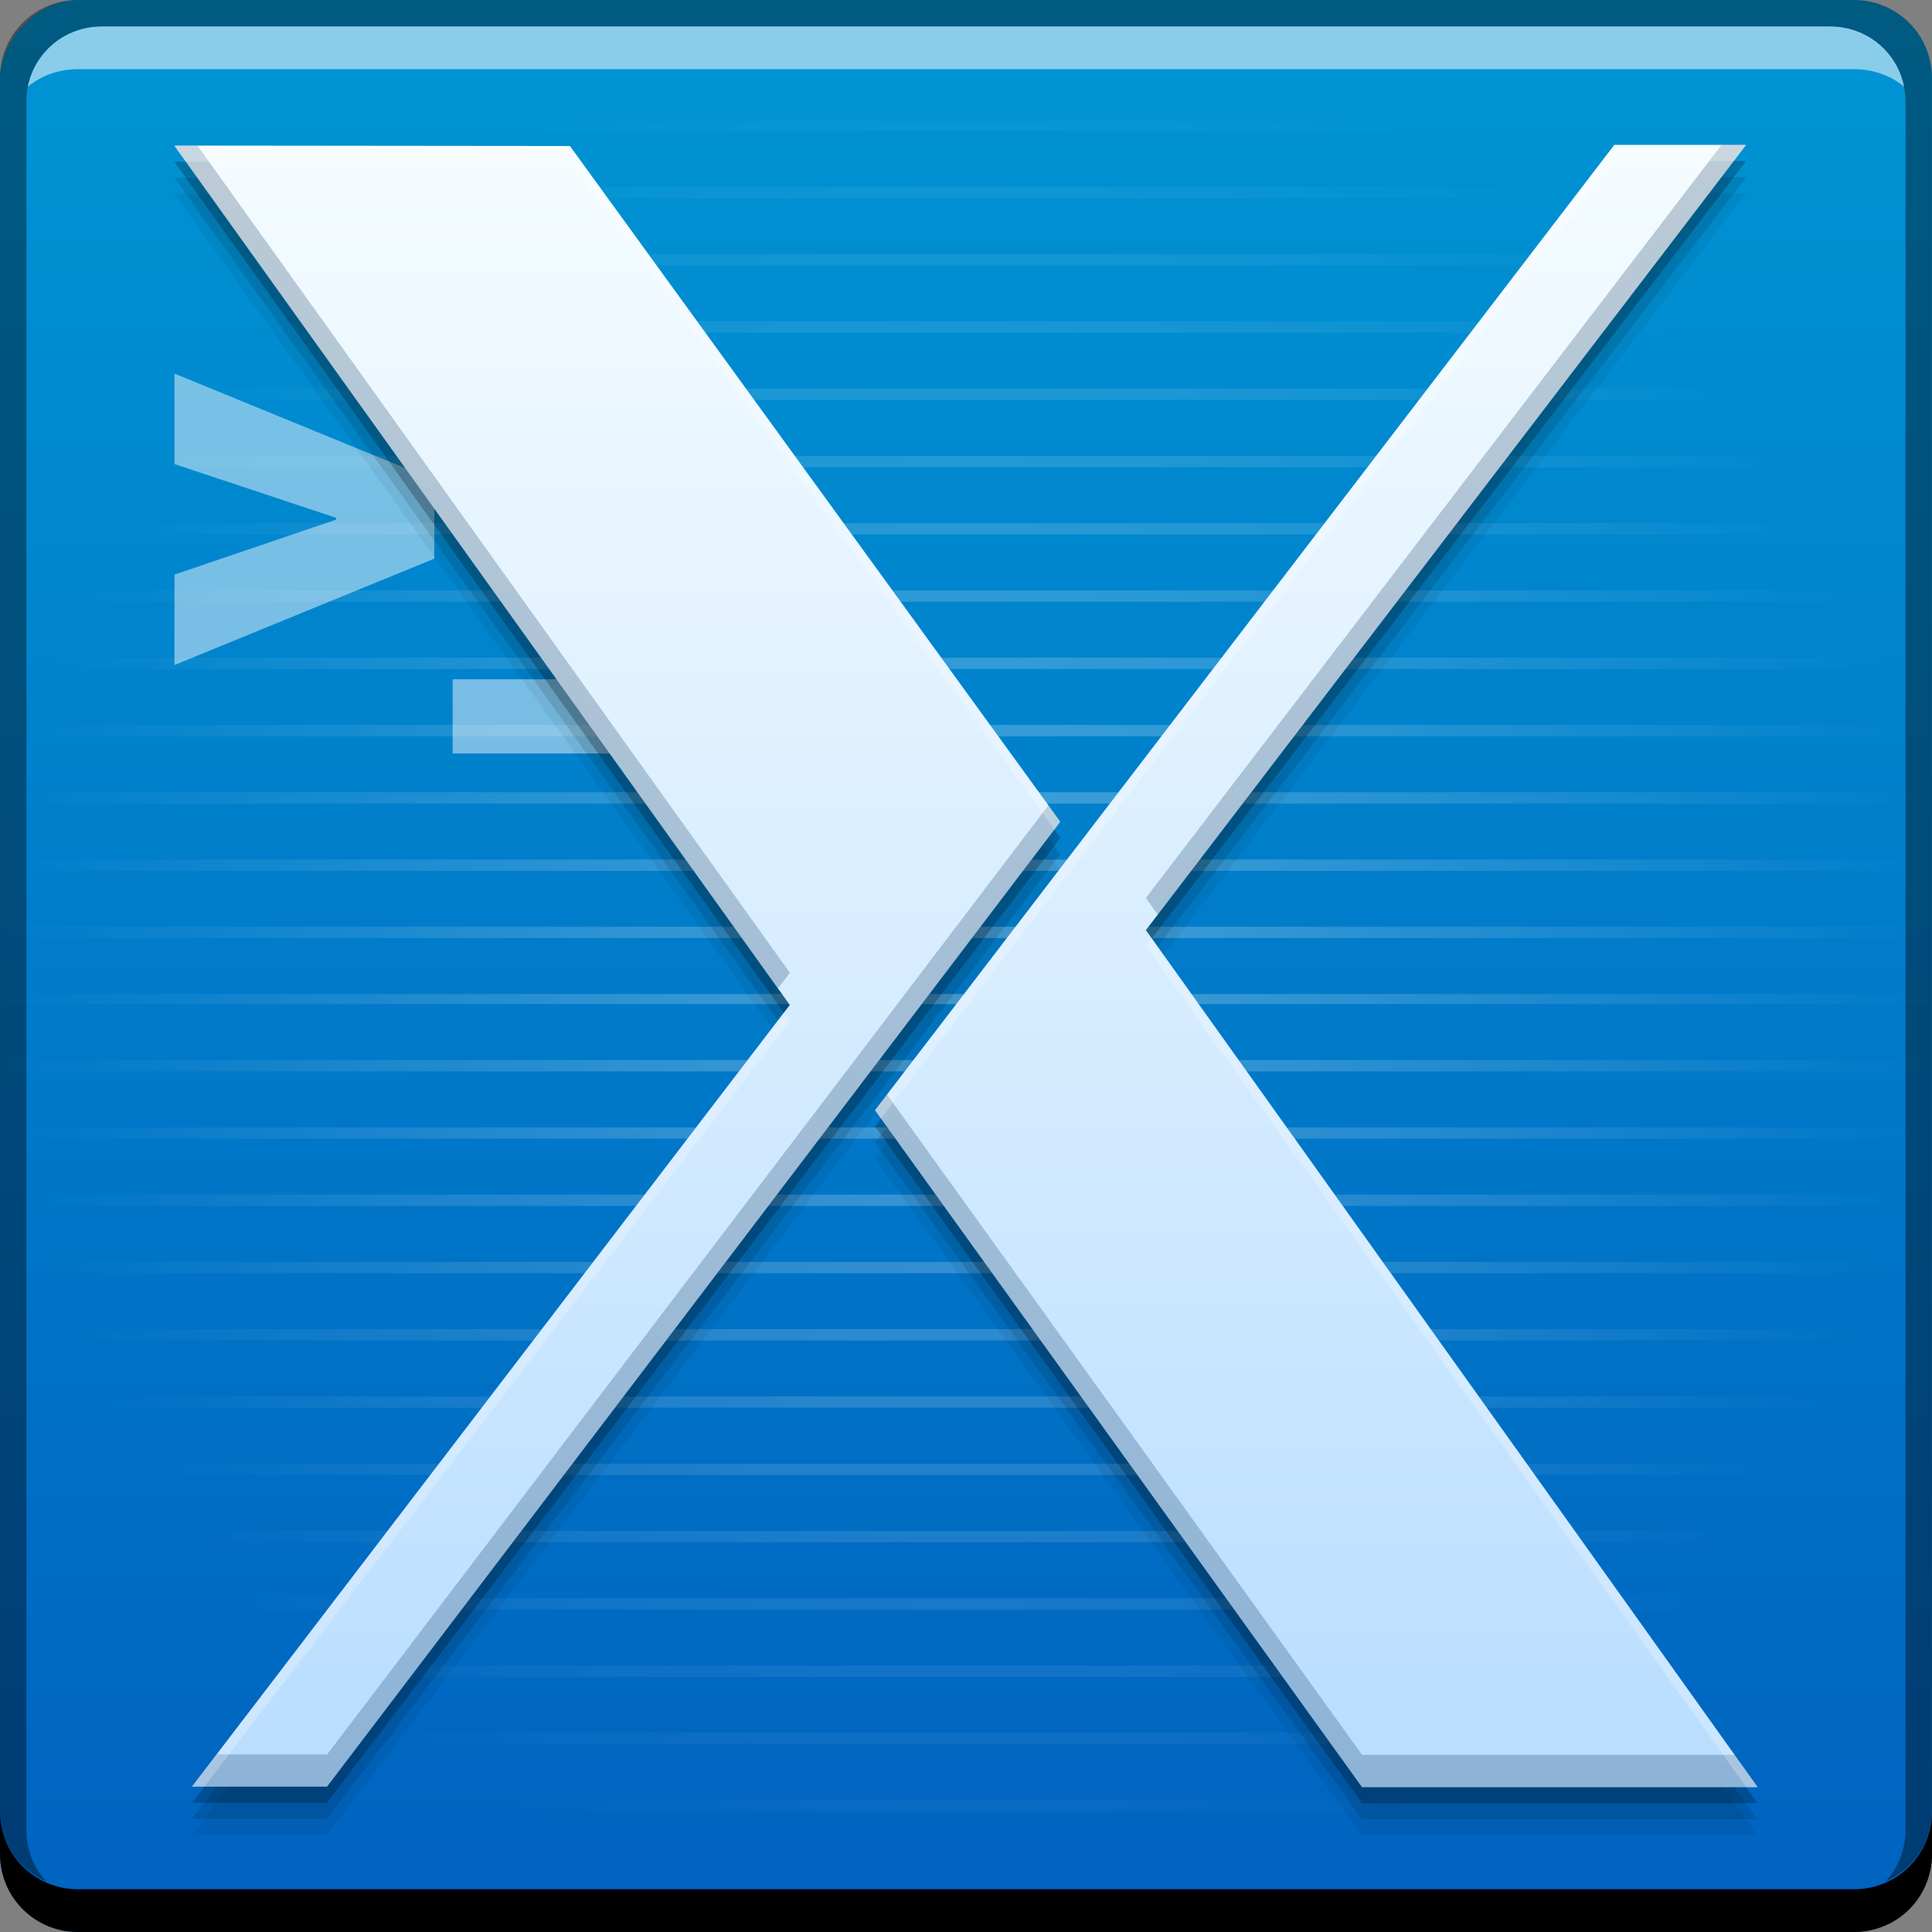 <?xml version="1.0" encoding="UTF-8" standalone="no"?>
<!-- Created with Inkscape (http://www.inkscape.org/) -->

<svg
   xmlns:dc="http://purl.org/dc/elements/1.1/"
   xmlns:cc="http://creativecommons.org/ns#"
   xmlns:rdf="http://www.w3.org/1999/02/22-rdf-syntax-ns#"
   xmlns:svg="http://www.w3.org/2000/svg"
   xmlns="http://www.w3.org/2000/svg"
   xmlns:xlink="http://www.w3.org/1999/xlink"
   xmlns:sodipodi="http://sodipodi.sourceforge.net/DTD/sodipodi-0.dtd"
   xmlns:inkscape="http://www.inkscape.org/namespaces/inkscape"
   width="48"
   height="48"
   id="svg2"
   version="1.1"
   inkscape:version="0.91+devel r"
   sodipodi:docname="yakuake.svg">
  <rect width="100%" height="100%" fill="#808080" stroke="none"/>
  <defs
     id="defs4">
    <linearGradient
       gradientUnits="userSpaceOnUse"
       y2="-499.799"
       x2="417.618"
       y1="-547.808"
       x1="417.618"
       id="linearGradient3312"
       xlink:href="#linearGradient908"
       inkscape:collect="always"
       gradientTransform="translate(-384.571,-504.564)" />
    <linearGradient
       id="linearGradient896">
      <stop
         id="stop898"
         offset="0"
         style="stop-color:#1a1a1a;stop-opacity:1" />
      <stop
         id="stop900"
         offset="1"
         style="stop-color:#4d4d4d;stop-opacity:1" />
    </linearGradient>
    <radialGradient
       inkscape:collect="always"
       xlink:href="#linearGradient4230"
       id="radialGradient4236"
       cx="24"
       cy="24"
       fx="24"
       fy="24"
       r="24"
       gradientTransform="matrix(1,0,0,0.99,-1e-7,1004.612)"
       gradientUnits="userSpaceOnUse" />
    <linearGradient
       inkscape:collect="always"
       id="linearGradient4230">
      <stop
         style="stop-color:#ffffff;stop-opacity:0.282"
         offset="0"
         id="stop4232" />
      <stop
         style="stop-color:#ffffff;stop-opacity:0"
         offset="1"
         id="stop4234" />
    </linearGradient>
    <linearGradient
       gradientUnits="userSpaceOnUse"
       y2="503.299"
       x2="416.772"
       y1="544.22"
       x1="416.772"
       id="linearGradient4182"
       xlink:href="#linearGradient4090"
       inkscape:collect="always"
       gradientTransform="translate(-384.571,504.564)" />
    <linearGradient
       id="linearGradient4090">
      <stop
         style="stop-color:#b9ddff;stop-opacity:1"
         offset="0"
         id="stop4092" />
      <stop
         style="stop-color:#f5fcff;stop-opacity:1"
         offset="1"
         id="stop4094" />
    </linearGradient>
    <linearGradient
       id="linearGradient908">
      <stop
         id="stop910"
         offset="0"
         style="stop-color:#0062bf;stop-opacity:1" />
      <stop
         id="stop912"
         offset="1"
         style="stop-color:#0095d4;stop-opacity:1" />
    </linearGradient>
  </defs>
  <sodipodi:namedview
     id="base"
     pagecolor="#ffffff"
     bordercolor="#666666"
     borderopacity="1.0"
     inkscape:pageopacity="0.0"
     inkscape:pageshadow="2"
     inkscape:zoom="12.06501"
     inkscape:cx="31.411169"
     inkscape:cy="13.784041"
     inkscape:document-units="px"
     inkscape:current-layer="layer1"
     showgrid="false"
     inkscape:window-width="1366"
     inkscape:window-height="670"
     inkscape:window-x="-4"
     inkscape:window-y="29"
     inkscape:window-maximized="1"
     showguides="false" />
  <g
     inkscape:label="Capa 1"
     inkscape:groupmode="layer"
     id="layer1"
     transform="translate(0,-1004.362)">
    <rect
       style="fill:url(#linearGradient3312);fill-opacity:1.0;stroke:none"
       id="rect2991-1-7"
       width="48"
       height="48"
       x="2.3736568e-08"
       y="-1052.362"
       ry="1.945"
       transform="scale(1,-1)" />
    <g
       transform="matrix(0.376,0,0,0.376,-3.436,1014.564)"
       style="font-size:40px;font-style:normal;font-variant:normal;font-weight:normal;font-stretch:normal;line-height:125%;letter-spacing:0px;word-spacing:0px;fill:#000000;fill-opacity:0.471;stroke:none;font-family:Roboto;-inkscape-font-specification:Roboto"
       id="text858">
      <path
         d="m 31.352,7.203 0,-0.117 -10.684,-3.555 0,-5.977 17.168,7.031 0,5.195 -17.168,7.031 0,-5.977 10.684,-3.633 z"
         id="path863"
         inkscape:connector-curvature="0"
         style="fill:#ffffff;fill-opacity:0.471" />
      <path
         d="m 56.684,22.652 -17.637,0 0,-4.902 17.637,0 0,4.902 z"
         id="path865"
         inkscape:connector-curvature="0"
         style="fill:#ffffff;fill-opacity:0.471" />
    </g>
    <path
       inkscape:connector-curvature="0"
       style="fill:#ffffff;fill-opacity:0.537;stroke:none"
       d="m 2.531,1005.019 c -0.917,0 -1.671,0.639 -1.844,1.5 0.336,-0.28 0.775,-0.438 1.25,-0.438 l 44.125,0 c 0.475,0 0.914,0.158 1.25,0.438 -0.173,-0.861 -0.927,-1.5 -1.844,-1.5 l -42.937,0 z"
       id="path7515" />
    <path
       inkscape:connector-curvature="0"
       style="fill:#000000;fill-opacity:1;stroke:none"
       d="m -1e-7,1049.362 0,1.062 c 0,1.077 0.86,1.938 1.938,1.938 l 44.125,0 c 1.077,0 1.938,-0.86 1.938,-1.938 l 0,-1.062 c 0,1.077 -0.86,1.938 -1.938,1.938 l -44.125,0 c -1.077,0 -1.938,-0.86 -1.938,-1.938 z"
       id="rect846-5" />
    <path
       inkscape:connector-curvature="0"
       style="fill:#000000;fill-opacity:0.392;stroke:none"
       d="m 1.937,1004.362 c -1.077,0 -1.938,0.86 -1.938,1.938 l 0,43.062 c 0,0.793 0.48,1.449 1.156,1.75 -0.309,-0.333 -0.5,-0.782 -0.5,-1.281 l 0,-42.938 c 0,-1.048 0.827,-1.875 1.875,-1.875 l 42.937,0 c 1.048,0 1.875,0.827 1.875,1.875 l 0,42.938 c 0,0.499 -0.191,0.948 -0.5,1.281 0.676,-0.301 1.156,-0.957 1.156,-1.75 l 0,-43.062 c 0,-1.077 -0.86,-1.938 -1.938,-1.938 l -44.125,0 z"
       id="rect4280-1" />
    <path
       inkscape:connector-curvature="0"
       style="fill:url(#radialGradient4236);fill-opacity:1;stroke:none"
       d="m 0.031,1007.362 c -0.024,0.085 -0.029,0.158 -0.031,0.25 l 48,0 c -0.003,-0.092 -0.008,-0.165 -0.031,-0.25 l -47.938,0 z m -0.031,1.641 0,0.281 48,0 0,-0.281 -48,0 z m 0,1.67 0,0.281 48,0 0,-0.281 -48,0 z m 0,1.672 0,0.281 48,0 0,-0.281 -48,0 z m 0,1.672 0,0.281 48,0 0,-0.281 -48,0 z m 0,1.672 0,0.281 48,0 0,-0.281 -48,0 z m 0,1.67 0,0.281 48,0 0,-0.281 -48,0 z m 0,1.672 0,0.281 48,0 0,-0.281 -48,0 z m 0,1.672 0,0.281 48,0 0,-0.281 -48,0 z m 0,1.67 0,0.281 48,0 0,-0.281 -48,0 z m 0,1.672 0,0.281 48,0 0,-0.281 -48,0 z m 0,1.672 0,0.281 48,0 0,-0.281 -48,0 z m 0,1.67 0,0.281 48,0 0,-0.281 -48,0 z m 0,1.672 0,0.25 48,0 0,-0.25 -48,0 z m 0,1.641 0,0.281 48,0 0,-0.281 -48,0 z m 0,1.672 0,0.281 48,0 0,-0.281 -48,0 z m 0,1.67 0,0.281 48,0 0,-0.281 -48,0 z m 0,1.672 0,0.281 48,0 0,-0.281 -48,0 z m 0,1.67 0,0.281 48,0 0,-0.281 -48,0 z m 0,1.672 0,0.281 48,0 0,-0.281 -48,0 z m 0,1.672 0,0.281 48,0 0,-0.281 -48,0 z m 0,1.672 0,0.279 48,0 0,-0.279 -48,0 z m 0,1.67 0,0.281 48,0 0,-0.281 -48,0 z m 0,1.672 0,0.281 48,0 0,-0.281 -48,0 z m 0,1.67 0,0.281 48,0 0,-0.281 -48,0 z m 0,1.672 0,0.031 c 0,0.086 0.013,0.17 0.031,0.25 l 47.938,0 C 47.987,1049.282 48,1049.198 48,1049.112 l 0,-0.031 -48,0 z"
       id="path4223" />
    <path
       style="fill:#000000;fill-opacity:0.059"
       inkscape:connector-curvature="0"
       id="path4207"
       d="m 4.771,1049.948 14.851,-19.418 -15.29,-21.35 9.827,0.01 12.183,16.788 -18.217,23.972 -3.356,0 z m 29.068,0.014 -12.099,-16.817 18.368,-23.983 3.273,0 -14.912,19.509 15.198,21.291 -9.828,0 z" />
    <path
       d="m 4.771,1049.549 14.851,-19.418 -15.29,-21.35 9.827,0.01 12.183,16.788 -18.217,23.972 -3.356,0 z m 29.068,0.014 -12.099,-16.817 18.368,-23.983 3.273,0 -14.912,19.509 15.198,21.291 -9.828,0 z"
       id="path4205"
       inkscape:connector-curvature="0"
       style="fill:#000000;fill-opacity:0.118" />
    <path
       style="fill:#000000;fill-opacity:0.235"
       inkscape:connector-curvature="0"
       id="path4201"
       d="m 4.771,1049.149 14.851,-19.418 -15.29,-21.35 9.827,0.01 12.183,16.788 -18.217,23.972 -3.356,0 z m 29.068,0.014 -12.099,-16.817 18.368,-23.983 3.273,0 -14.912,19.509 15.198,21.291 -9.828,0 z" />
    <path
       d="m 4.771,1048.748 14.851,-19.418 -15.29,-21.35 9.827,0.01 12.183,16.788 -18.217,23.972 -3.356,0 z m 29.068,0.014 -12.099,-16.817 18.368,-23.983 3.273,0 -14.912,19.509 15.198,21.291 -9.828,0 z"
       id="path17"
       inkscape:connector-curvature="0"
       style="fill:url(#linearGradient4182);fill-opacity:1.0" />
    <path
       inkscape:connector-curvature="0"
       style="fill:#002c54;fill-opacity:0.235"
       d="m 42.77,1007.962 -14.301,18.709 0.295,0.414 14.617,-19.123 -0.611,0 z m -38.437,0.019 14.994,20.936 0.297,-0.387 -14.717,-20.549 -0.574,0 z m 21.715,16.387 -17.92,23.582 -2.744,0 -0.611,0.799 3.355,0 18.217,-23.971 -0.297,-0.41 z m -4.01,7.189 -0.297,0.389 12.1,16.816 9.828,0 -0.572,-0.801 -9.256,0 -11.803,-16.404 z"
       id="path4209" />
    <path
       inkscape:connector-curvature="0"
       style="fill:#ffffff;fill-opacity:0.235"
       d="m 40.109,1007.962 -18.369,23.984 0.148,0.205 18.221,-23.789 2.965,0 0.307,-0.4 -3.271,0 z m -35.777,0.019 0.285,0.399 9.543,0.01 12.035,16.584 0.148,-0.195 -12.184,-16.789 -9.828,-0.01 z m 24.285,19.697 -0.148,0.193 14.914,20.891 0.285,0 -15.051,-21.084 z m -9.143,1.846 -14.703,19.225 0.307,0 14.545,-19.018 -0.148,-0.207 z"
       id="path4214" />
  </g>
</svg>
